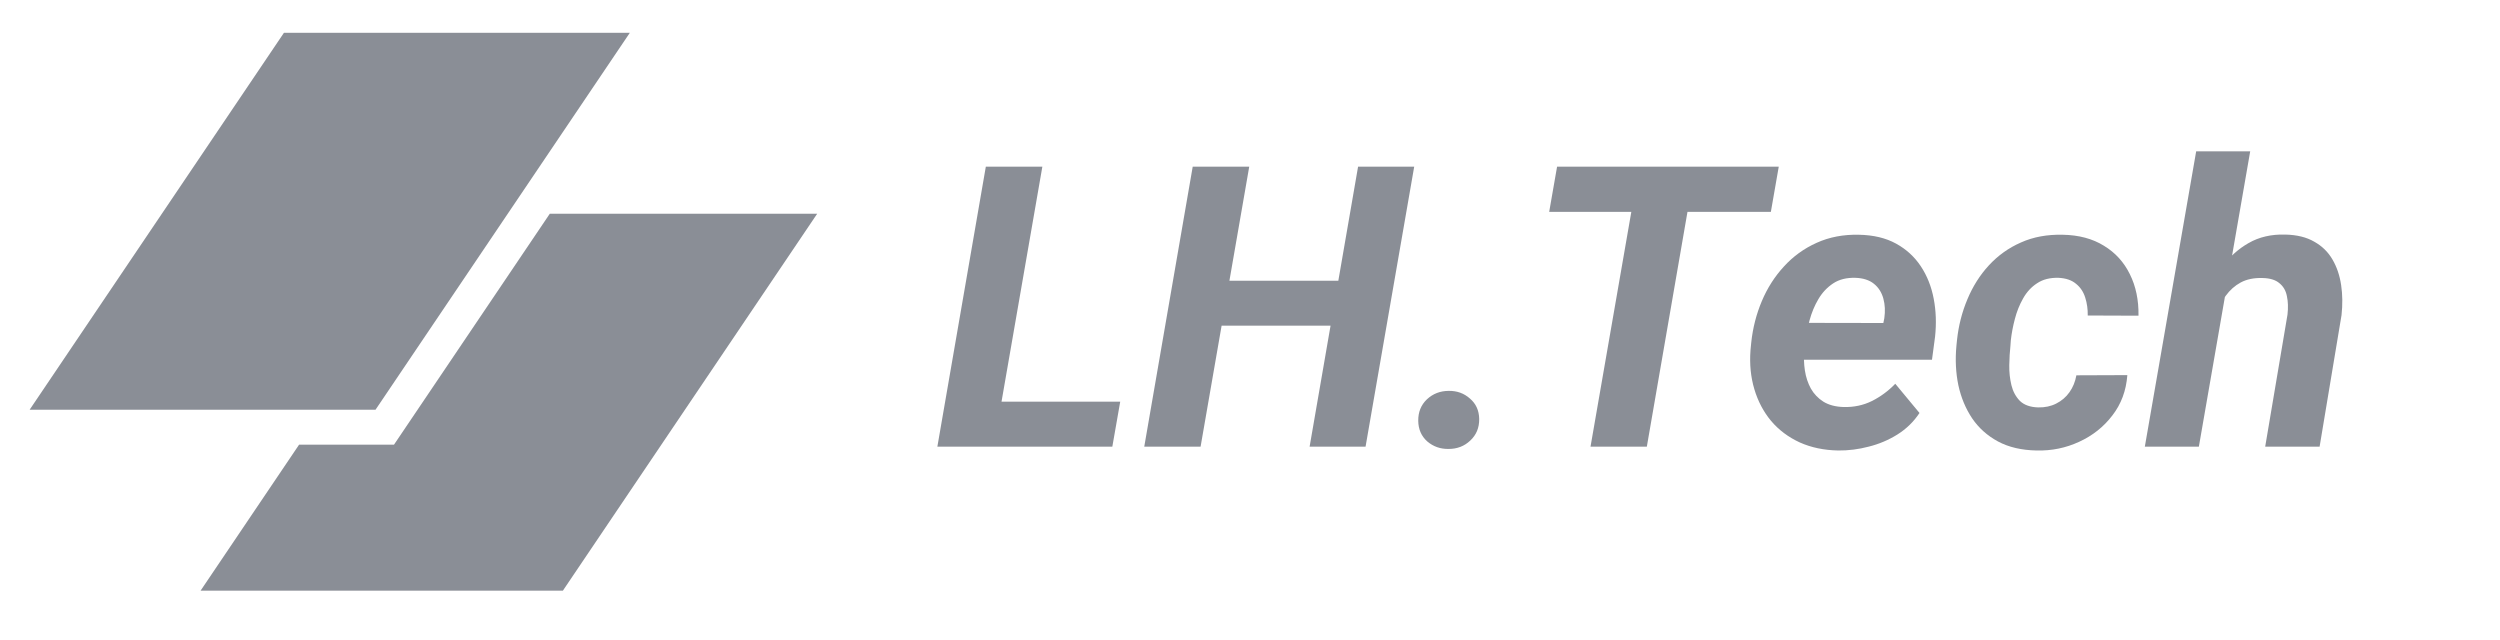 <svg width="168" height="43" viewBox="0 0 168 43" fill="none" xmlns="http://www.w3.org/2000/svg"><g opacity="0.5"><path d="M19.08 2.205H42.324L25.235 27.534H1.991L19.08 2.205Z" fill="#161E2D"></path><path d="M20.098 29.882L13.479 39.692H37.826L54.915 14.363H36.946L26.476 29.882H20.098Z" fill="#161E2D"></path><path d="M75.279 26.991L74.749 30.014H65.537L66.066 26.991H75.279ZM70.046 11.202L66.777 30.014H62.991L66.247 11.202H70.046Z" fill="#161E2D"></path><path d="M91.029 18.864L90.499 21.887H80.951L81.481 18.864H91.029ZM83.948 11.202L80.68 30.014H76.894L80.15 11.202H83.948ZM95.034 11.202L91.766 30.014H88.006L91.262 11.202H95.034Z" fill="#161E2D"></path><path d="M95.306 28.283C95.297 27.697 95.491 27.215 95.887 26.836C96.292 26.457 96.783 26.267 97.36 26.267C97.912 26.259 98.385 26.431 98.781 26.784C99.186 27.128 99.393 27.585 99.402 28.154C99.41 28.739 99.212 29.222 98.807 29.601C98.411 29.98 97.924 30.169 97.347 30.169C96.796 30.178 96.318 30.01 95.913 29.665C95.517 29.312 95.314 28.851 95.306 28.283Z" fill="#161E2D"></path><path d="M113.924 11.202L110.668 30.014H106.883L110.152 11.202H113.924ZM119.532 11.202L119.002 14.238H104.105L104.635 11.202H119.532Z" fill="#161E2D"></path><path d="M123.525 30.273C122.568 30.255 121.707 30.074 120.94 29.73C120.174 29.377 119.532 28.894 119.015 28.283C118.507 27.671 118.132 26.96 117.891 26.151C117.65 25.341 117.564 24.471 117.633 23.541L117.684 23.011C117.788 22.038 118.025 21.112 118.395 20.233C118.765 19.355 119.261 18.579 119.881 17.907C120.501 17.227 121.233 16.697 122.077 16.318C122.93 15.931 123.878 15.75 124.92 15.775C125.893 15.793 126.725 15.991 127.414 16.37C128.103 16.749 128.658 17.257 129.08 17.895C129.503 18.532 129.791 19.26 129.946 20.078C130.101 20.888 130.131 21.736 130.037 22.623L129.83 24.174H119.028L119.429 21.693L126.561 21.706L126.626 21.383C126.694 20.909 126.673 20.47 126.561 20.065C126.449 19.652 126.238 19.32 125.928 19.07C125.618 18.82 125.204 18.687 124.687 18.67C124.093 18.652 123.593 18.777 123.189 19.044C122.784 19.311 122.452 19.665 122.194 20.104C121.935 20.543 121.737 21.021 121.599 21.538C121.462 22.046 121.362 22.537 121.302 23.011L121.251 23.528C121.207 23.985 121.22 24.441 121.289 24.898C121.358 25.346 121.492 25.75 121.69 26.112C121.897 26.474 122.177 26.767 122.53 26.991C122.891 27.215 123.344 27.335 123.886 27.352C124.575 27.37 125.209 27.236 125.786 26.952C126.371 26.659 126.897 26.271 127.362 25.789L128.99 27.753C128.602 28.339 128.107 28.821 127.504 29.2C126.91 29.57 126.268 29.842 125.579 30.014C124.89 30.195 124.205 30.281 123.525 30.273Z" fill="#161E2D"></path><path d="M136.962 27.378C137.419 27.387 137.823 27.301 138.177 27.12C138.538 26.939 138.836 26.685 139.068 26.358C139.301 26.03 139.456 25.651 139.533 25.221L142.957 25.208C142.88 26.25 142.544 27.154 141.949 27.921C141.364 28.688 140.619 29.278 139.714 29.691C138.818 30.105 137.867 30.298 136.859 30.273C135.851 30.255 134.985 30.053 134.262 29.665C133.547 29.278 132.97 28.761 132.53 28.115C132.091 27.46 131.781 26.715 131.6 25.88C131.428 25.044 131.385 24.165 131.471 23.244L131.51 22.856C131.613 21.891 131.845 20.978 132.207 20.117C132.569 19.247 133.051 18.485 133.654 17.83C134.266 17.167 134.985 16.654 135.812 16.292C136.639 15.922 137.574 15.75 138.616 15.775C139.693 15.793 140.614 16.038 141.381 16.512C142.148 16.977 142.729 17.615 143.125 18.424C143.53 19.234 143.724 20.164 143.707 21.215L140.296 21.202C140.304 20.78 140.248 20.38 140.128 20.001C140.007 19.613 139.8 19.303 139.507 19.07C139.223 18.829 138.836 18.696 138.345 18.67C137.767 18.652 137.285 18.773 136.897 19.032C136.51 19.281 136.195 19.622 135.954 20.052C135.713 20.474 135.528 20.935 135.399 21.435C135.269 21.926 135.179 22.404 135.127 22.869L135.101 23.244C135.058 23.631 135.033 24.062 135.024 24.536C135.015 25.001 135.063 25.449 135.166 25.88C135.269 26.302 135.459 26.655 135.735 26.939C136.019 27.215 136.428 27.361 136.962 27.378Z" fill="#161E2D"></path><path d="M151.214 10.168L147.764 30.014H144.133L147.583 10.168H151.214ZM148.578 22.533L147.635 22.546C147.729 21.753 147.914 20.952 148.19 20.143C148.474 19.333 148.858 18.597 149.34 17.933C149.822 17.261 150.412 16.727 151.11 16.331C151.817 15.926 152.635 15.737 153.565 15.763C154.349 15.78 154.999 15.939 155.516 16.241C156.042 16.534 156.451 16.934 156.744 17.442C157.036 17.942 157.23 18.515 157.325 19.161C157.42 19.798 157.428 20.47 157.351 21.176L155.878 30.014H152.221L153.72 21.138C153.772 20.681 153.759 20.272 153.681 19.91C153.612 19.54 153.445 19.247 153.177 19.032C152.919 18.808 152.536 18.691 152.028 18.683C151.468 18.666 150.985 18.765 150.58 18.98C150.184 19.195 149.848 19.492 149.573 19.871C149.297 20.242 149.082 20.66 148.927 21.125C148.772 21.581 148.655 22.051 148.578 22.533Z" fill="#161E2D"></path></g></svg>
